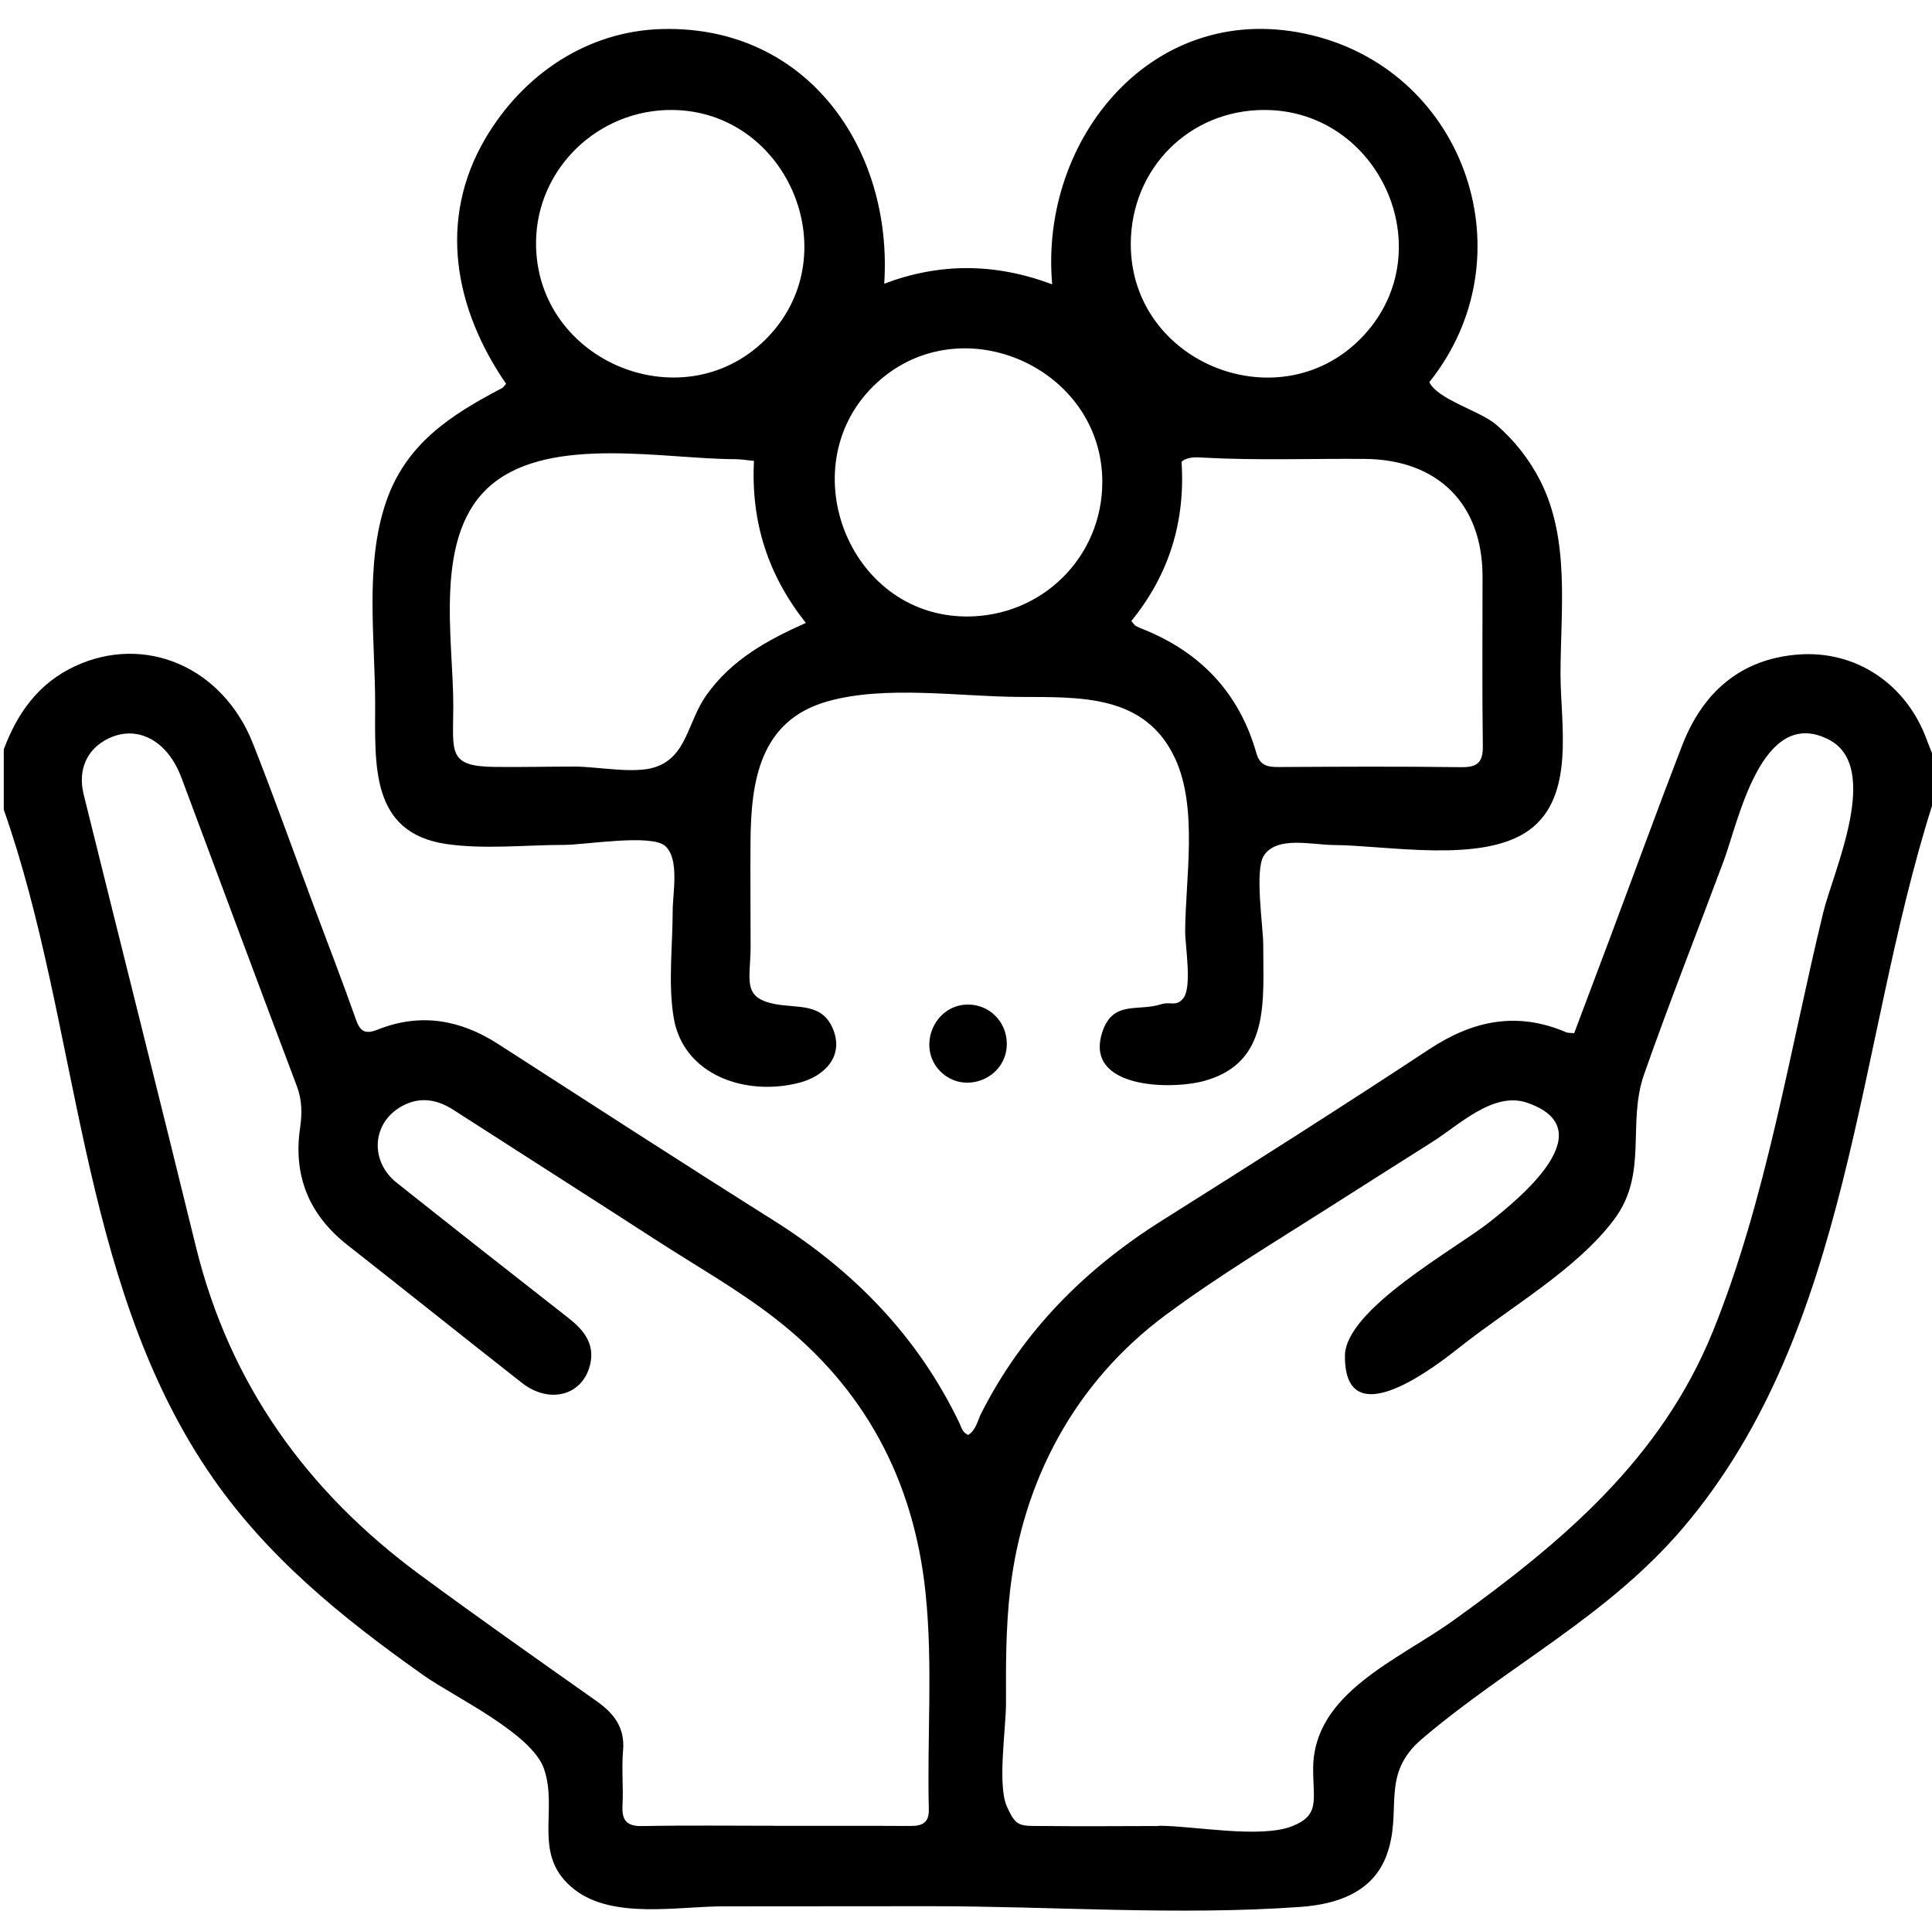 <?xml version="1.0" encoding="UTF-8"?><svg id="Layer_1" xmlns="http://www.w3.org/2000/svg" viewBox="0 0 384.75 384"><path d="m.75,149.25c2.71-7.27,6.96-13.22,14.23-16.59,13.91-6.43,29.35.16,35.38,15.39,4.23,10.67,8.06,21.5,12.08,32.26,2.84,7.6,5.77,15.16,8.47,22.81.9,2.54,2.02,2.84,4.41,1.9,8.43-3.34,16.35-1.94,23.87,2.9,18.27,11.77,36.51,23.58,54.9,35.16,16.03,10.1,28.72,23.13,36.96,40.31.41.86.6,1.93,1.77,2.39,1.58-.99,1.84-2.85,2.6-4.33,8.26-16.28,20.58-28.66,35.93-38.33,17.86-11.25,35.69-22.56,53.31-34.18,8.71-5.74,17.5-7.53,27.24-3.35.32.14.72.09,1.59.18,2.41-6.42,4.86-12.91,7.3-19.41,4.73-12.62,9.33-25.3,14.19-37.87,4.07-10.53,11.57-17.23,23.08-18.13,11.62-.91,21.58,5.96,25.6,16.85.35.94.73,1.86,1.09,2.79v10.5c-15.13,47.72-15.86,104.07-49.54,143.74-15,17.66-34.78,27.39-52.04,42.09-8.46,7.2-3.73,14.3-7.06,23.22-2.74,7.35-9.89,9.7-17.02,10.22-24.35,1.77-49.57-.14-74-.13-13.7,0-27.41.02-41.11.03-8.94,0-21.89,2.6-29.52-3.31-8.73-6.76-3.2-15.55-6.12-24.07-2.43-7.09-17.95-14.36-23.96-18.61-16.47-11.65-31.69-23.94-43.06-40.88C15.44,254.22,15.81,204.04.75,161.25v-12Zm153.49,214.39c9,0,18-.03,27,.02,2.38.02,3.8-.58,3.73-3.34-.36-14.35.84-28.73-.65-43.07-2.34-22.51-12.17-40.95-30.16-54.83-7.43-5.73-15.61-10.35-23.48-15.44-13.43-8.69-26.93-17.27-40.37-25.93-3.32-2.14-6.73-2.68-10.25-.76-5.98,3.27-6.52,10.93-1.04,15.28,11.35,9.02,22.75,17.98,34.17,26.91,3.04,2.38,5.28,5.12,4.35,9.2-1.42,6.23-8.08,8.07-13.62,3.72-11.6-9.1-23.11-18.32-34.71-27.43-7.65-6-10.85-13.76-9.45-23.34.42-2.88.41-5.54-.66-8.36-7.69-20.32-15.24-40.7-22.84-61.05-.7-1.88-1.59-3.67-2.88-5.23-3.16-3.82-7.56-4.93-11.71-2.95-4.34,2.07-6.24,6.2-5,11.22,7.43,30,14.98,59.97,22.33,89.98,6.72,27.43,22.17,48.85,44.67,65.42,11.57,8.52,23.32,16.8,35.06,25.08,3.52,2.48,5.76,5.3,5.35,9.93-.32,3.6.09,7.25-.11,10.87-.17,3.05.85,4.21,4.02,4.14,8.75-.17,17.5-.06,26.25-.06Zm76.56.01v-.03c6.98,0,20.26,2.62,26.62.05,5.46-2.2,4.08-5.17,4.09-11.41.03-15.12,16.88-21.58,28.05-29.62,21.62-15.56,41.21-32.05,51.51-57.38,10.68-26.27,15.33-56.02,22.02-83.52,2.02-8.3,11.74-29.1,1.02-34.49-13.32-6.7-17.9,16.31-20.84,24.2-5.27,14.15-10.83,28.22-15.84,42.47-3.48,9.88.88,19.75-5.96,28.92-7.42,9.95-20.88,17.63-30.59,25.33-4.37,3.46-23.17,18.4-23.04,1.83.07-9.25,22.08-21.29,28.81-26.62,5.99-4.74,22.94-18.52,7.4-23.78-6.66-2.25-13.52,4.48-18.72,7.77-6.79,4.31-13.59,8.59-20.36,12.92-11,7.02-22.36,13.83-32.85,21.62-17.9,13.27-28.41,32.76-30.96,54.79-.86,7.46-.85,15.01-.82,22.51.02,4.76-1.72,16.13.12,20.42,1.93,4.48,2.65,3.98,7.85,4.04,7.49.09,15,0,22.5,0Z"/><path d="m100.8,76.46c-10.29-14.94-13.67-32.68-4.13-48.9,7.49-12.73,20.31-21.44,35.3-21.78,28.91-.67,45.87,24.01,44.12,50.72,11.03-4.16,22.01-4.16,33.45.13-2.61-29.16,20.41-57.28,51.82-49.59,30.68,7.51,43.13,44.29,23.28,69.07,1.74,3.52,10.12,5.71,13.29,8.44,3.61,3.1,6.62,6.91,8.78,11.15,6.02,11.77,4.06,25.9,4.06,38.64,0,9.77,3.01,24.26-6.25,30.99-9.27,6.74-28.35,3.02-38.99,2.96-4.24-.02-11.29-1.88-13.86,2.15-1.85,2.9-.09,14.37-.1,17.7-.03,11.09,1.48,23.38-11.58,27.09-6.69,1.9-24.33,1.64-20.42-9.82,2.13-6.25,7.1-3.9,11.73-5.42,1.71-.56,2.97.57,4.35-1.18,1.79-2.26.36-10.5.37-13.3.06-10.67,2.59-24.54-2-34.44-5.97-12.88-19-12.2-31.09-12.27-11.96-.07-26.65-2.37-38.15.89-13.56,3.84-15.24,16.04-15.32,28.05-.05,6.87.02,13.75.02,20.62,0,6.83-1.83,10.34,4.91,11.62,4.6.87,9.55-.33,11.63,5.3,1.95,5.3-1.98,9.09-6.81,10.35-10.54,2.76-23.12-1.39-25.05-12.96-1.13-6.75-.2-14.38-.2-21.22,0-3.52,1.42-10.41-1.51-12.98-2.78-2.43-15.96-.2-20.08-.2-7.62,0-15.89.93-23.45-.17-15.29-2.23-14.19-15.91-14.21-28.12-.03-12.91-2.08-27.53,2.15-39.95,3.95-11.61,12.77-17.31,23.13-22.74.21-.11.34-.35.8-.85Zm124.5,47.22c.52.6.65.85.85.96.43.24.89.44,1.36.62,11.53,4.59,19.27,12.71,22.68,24.7.73,2.55,2.26,2.81,4.46,2.8,12.12-.07,24.24-.13,36.36.03,3.29.04,4.34-1.01,4.29-4.29-.16-11.24-.05-22.49-.06-33.73-.02-14.42-8.91-23.24-23.4-23.37-10.74-.09-21.49.33-32.22-.26-1.44-.08-3-.22-4.32.8.78,11.84-2.43,22.44-10,31.74Zm-75.16-31.89c-1.56-.15-2.66-.34-3.76-.34-14.05-.03-36.37-4.71-48.21,4.84-12.16,9.81-7.83,30.96-7.9,44.53-.04,9.03-1.12,11.81,8.22,11.92,5.33.06,10.67-.07,16-.07,4.42,0,11.85,1.51,16,.11,6.4-2.15,6.36-9.01,10.27-14.46,5.03-7,12.04-10.83,19.72-14.26-7.55-9.52-10.96-20.1-10.33-32.29ZM251.81,21.9c-14.93-.01-26.55,11.62-26.62,26.61-.1,24.11,30.3,35.9,46.52,18.15,15.53-16.99,2.92-44.75-19.9-44.76Zm-117.94,0c-14.78-.11-26.97,11.69-27.12,26.26-.25,24.09,29.98,36.29,46.42,18.71,15.61-16.7,3.43-44.79-19.31-44.97Zm58.69,100.88c15,0,26.95-11.86,26.96-26.78.02-22.67-27.91-35.19-44.77-19.88-17.58,15.97-6.11,46.65,17.81,46.66Z"/><path d="m200.5,207.87c.02,6.89-8.46,10.35-13.27,5.47-4.64-4.71-1.32-13.13,5.39-13.27,4.36-.09,7.87,3.38,7.88,7.8Z"/></svg>